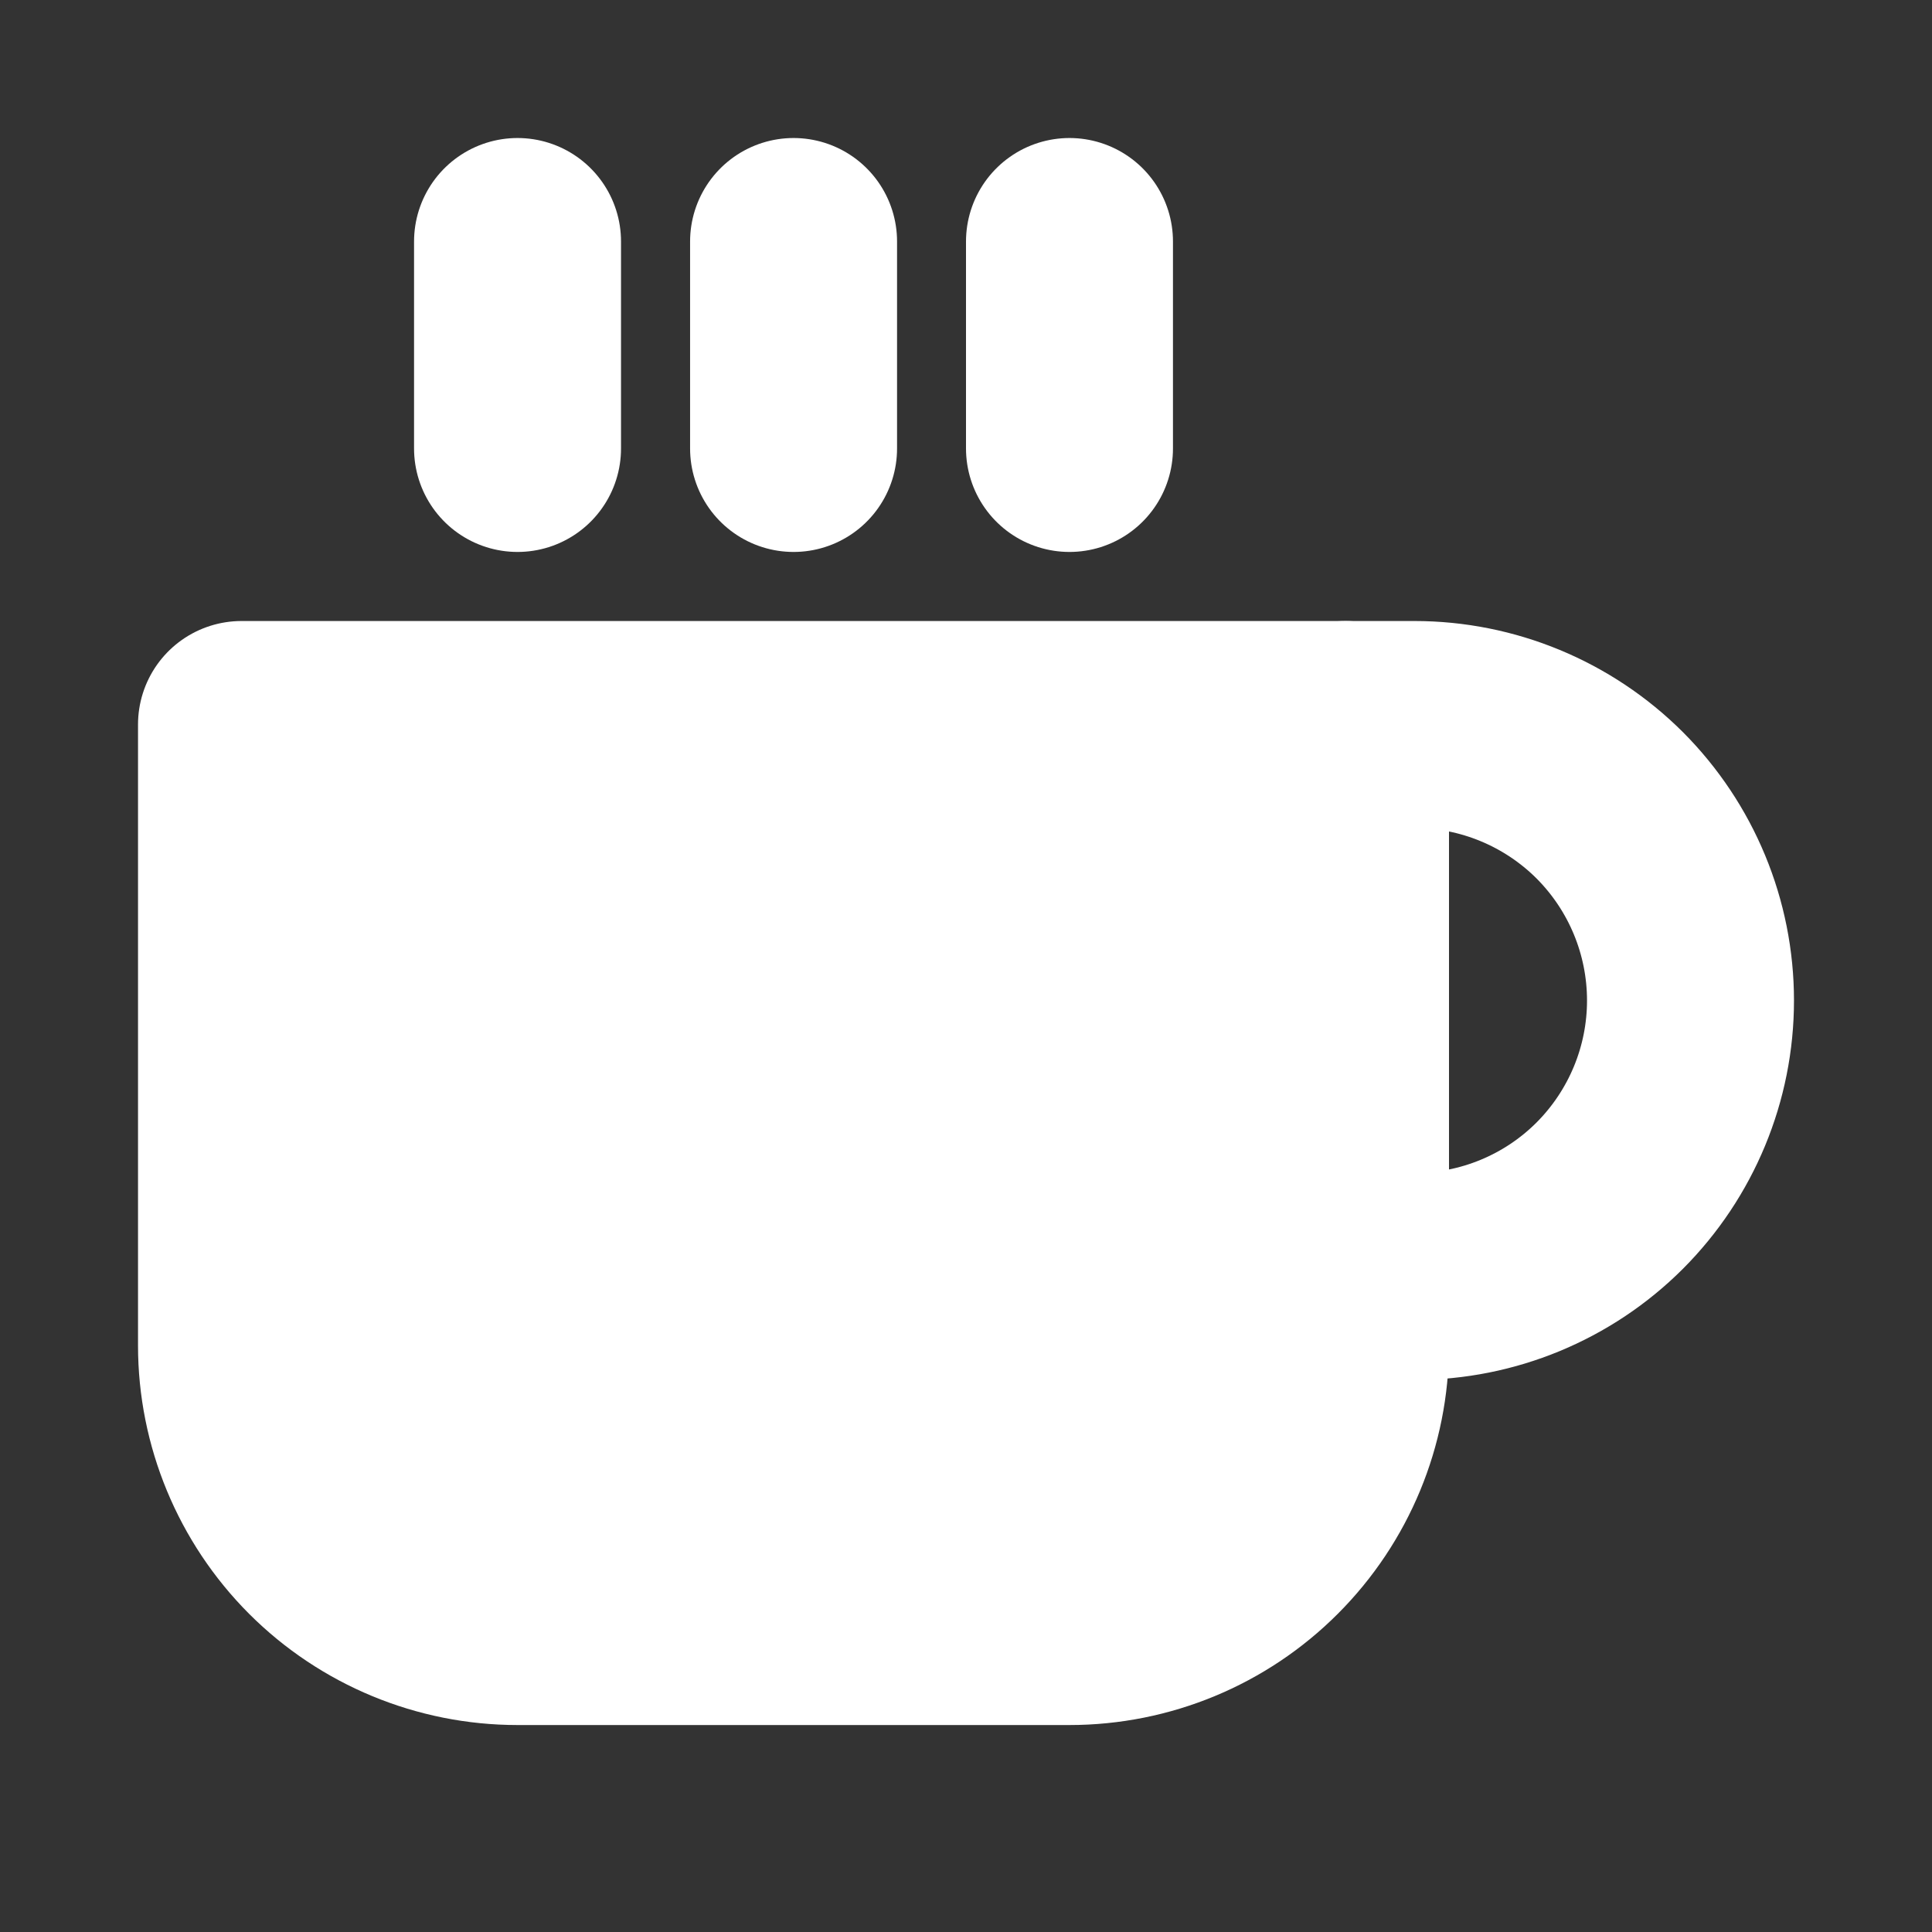 <svg width="16" height="16" viewBox="0 0 16 16" fill="none" xmlns="http://www.w3.org/2000/svg">
<rect x="0" y="0" width="16" height="16" fill="#333333" stroke="none"/>
<path d="M11.143 6H11.714C12.32 6 12.902 6.241 13.331 6.669C13.759 7.098 14 7.679 14 8.286C14 8.892 13.759 9.473 13.331 9.902C12.902 10.331 12.32 10.571 11.714 10.571H11.143" stroke="white" stroke-width="1.714" stroke-linecap="round" stroke-linejoin="round"/>
<path d="M2 6H11.143V11.143C11.143 11.749 10.902 12.33 10.473 12.759C10.045 13.188 9.463 13.429 8.857 13.429H4.286C3.68 13.429 3.098 13.188 2.669 12.759C2.241 12.33 2 11.749 2 11.143V6Z" fill="white" stroke="white" stroke-width="1.714" stroke-linecap="round" stroke-linejoin="round"/>
<path d="M4.286 2V3.714" stroke="white" stroke-width="1.714" stroke-linecap="round" stroke-linejoin="round"/>
<path d="M6.572 2V3.714" stroke="white" stroke-width="1.714" stroke-linecap="round" stroke-linejoin="round"/>
<path d="M8.857 2V3.714" stroke="white" stroke-width="1.714" stroke-linecap="round" stroke-linejoin="round"/>
</svg>
